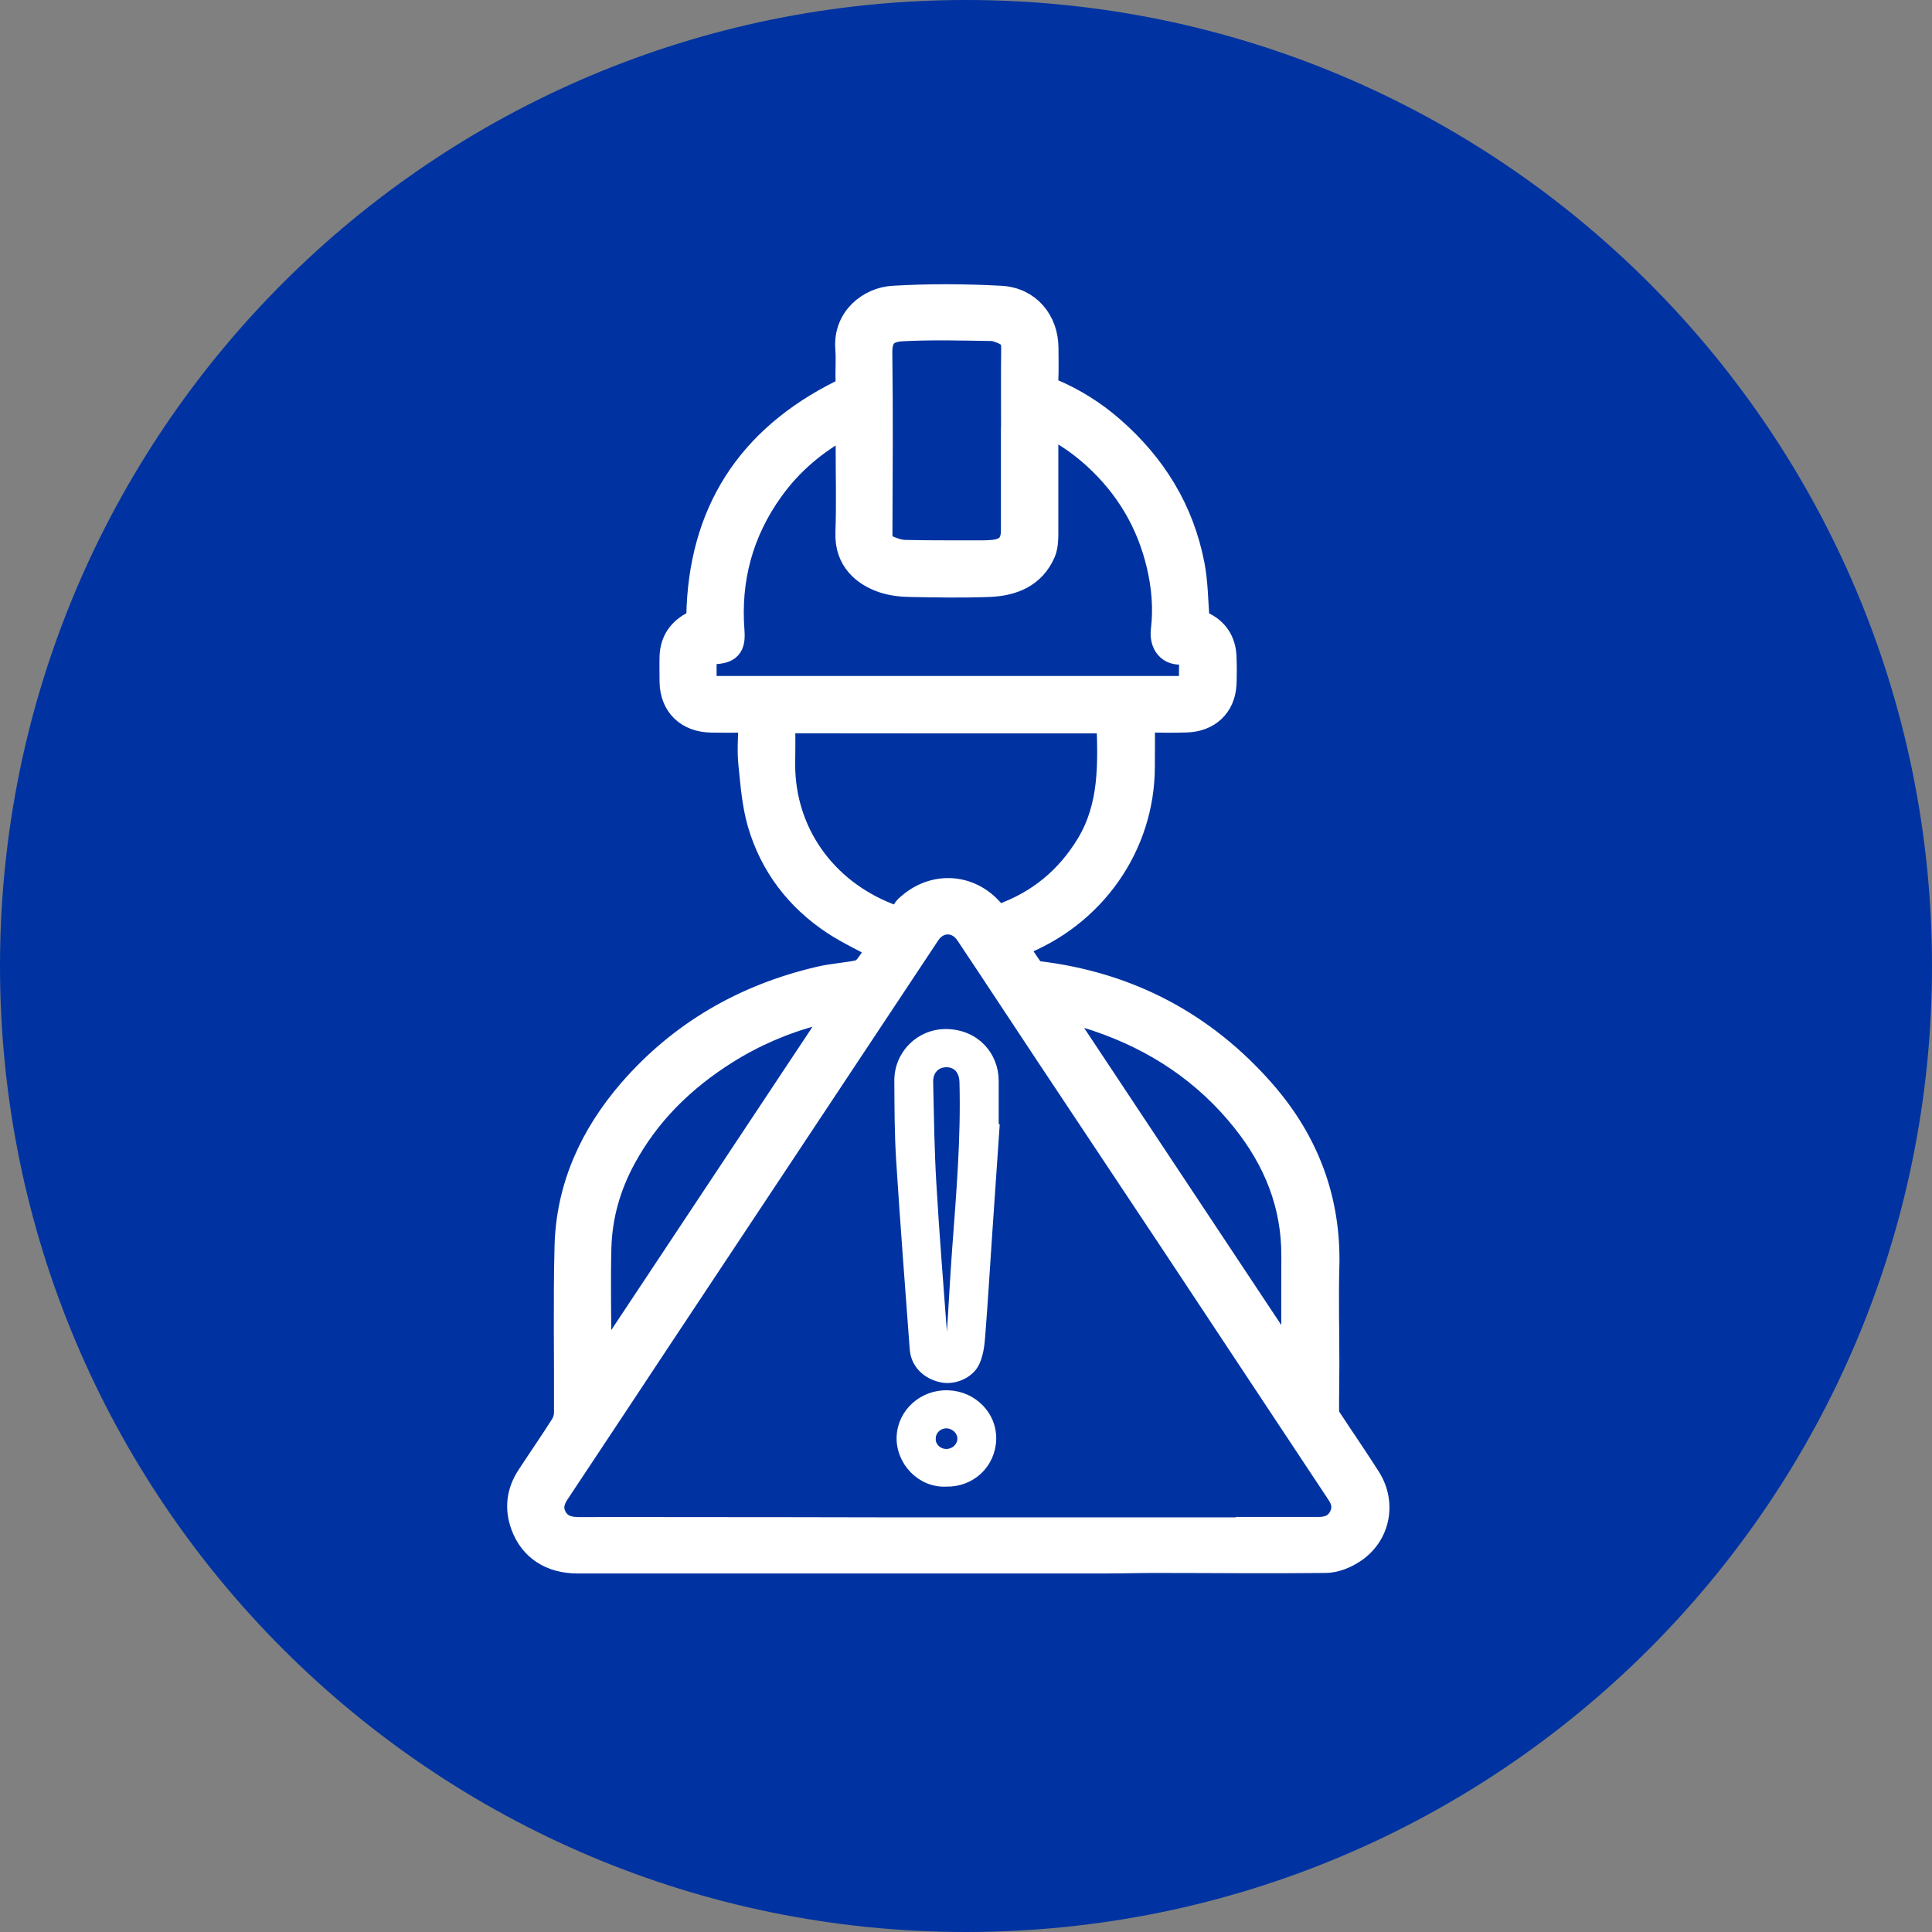 <svg width="52" height="52" viewBox="0 0 52 52" fill="none" xmlns="http://www.w3.org/2000/svg">
<rect x="0" y="0" width="52" height="52" fill="#808080" stroke="none"/>
<path d="M26 52C40.359 52 52 40.359 52 26C52 11.641 40.359 0 26 0C11.641 0 0 11.641 0 26C0 40.359 11.641 52 26 52Z" fill="#0033A1"/>
<path d="M23.694 25.503C23.277 25.273 22.853 25.078 22.47 24.828C21.476 24.174 20.794 23.273 20.467 22.154C20.318 21.642 20.279 21.1 20.224 20.568C20.189 20.238 20.21 19.9 20.224 19.57C20.231 19.403 20.165 19.358 20.008 19.365C19.723 19.375 19.438 19.372 19.153 19.368C18.516 19.361 18.11 18.965 18.102 18.346C18.102 18.12 18.096 17.897 18.102 17.671C18.116 17.261 18.322 16.969 18.697 16.784C18.756 16.753 18.822 16.663 18.822 16.596C18.871 13.835 20.14 11.815 22.669 10.563C22.79 10.504 22.842 10.438 22.839 10.299C22.828 9.993 22.856 9.687 22.832 9.381C22.769 8.574 23.423 8.077 24.039 8.042C25.002 7.983 25.972 7.99 26.936 8.042C27.669 8.08 28.135 8.654 28.139 9.363C28.139 9.655 28.149 9.947 28.135 10.24C28.128 10.396 28.17 10.479 28.326 10.549C28.904 10.796 29.429 11.126 29.902 11.537C31.046 12.528 31.794 13.748 32.075 15.219C32.159 15.665 32.166 16.124 32.197 16.576C32.204 16.68 32.214 16.743 32.329 16.795C32.715 16.962 32.913 17.268 32.931 17.675C32.941 17.918 32.941 18.165 32.931 18.408C32.903 18.982 32.514 19.351 31.922 19.365C31.581 19.375 31.241 19.372 30.9 19.365C30.771 19.365 30.73 19.406 30.733 19.528C30.74 19.897 30.733 20.262 30.733 20.631C30.733 22.748 29.408 24.637 27.381 25.405C27.356 25.416 27.332 25.43 27.301 25.447C27.454 25.683 27.596 25.913 27.756 26.132C27.791 26.181 27.881 26.212 27.951 26.219C30.389 26.515 32.406 27.593 33.991 29.408C35.163 30.75 35.748 32.315 35.699 34.099C35.675 34.961 35.699 35.827 35.699 36.69C35.699 37.128 35.688 37.57 35.692 38.008C35.692 38.081 35.734 38.161 35.779 38.227C36.123 38.752 36.481 39.27 36.819 39.802C37.236 40.463 37.069 41.304 36.415 41.732C36.207 41.871 35.932 41.983 35.685 41.986C34.145 42.004 32.607 41.986 31.067 41.986C30.636 41.986 30.204 42 29.777 42C25.033 42 20.286 42 15.543 42C14.841 42 14.319 41.666 14.093 41.044C13.93 40.595 13.982 40.16 14.249 39.754C14.549 39.294 14.861 38.846 15.154 38.383C15.22 38.282 15.258 38.147 15.261 38.029C15.268 36.54 15.237 35.048 15.275 33.56C15.313 31.964 15.947 30.573 16.993 29.366C18.343 27.815 20.057 26.828 22.081 26.358C22.411 26.282 22.756 26.261 23.089 26.195C23.183 26.177 23.288 26.104 23.347 26.028C23.486 25.85 23.597 25.659 23.708 25.492L23.694 25.503ZM33.609 41.186V41.179C34.235 41.179 34.864 41.179 35.49 41.179C35.765 41.179 35.981 41.089 36.109 40.846C36.234 40.609 36.193 40.39 36.047 40.174C35.306 39.058 34.569 37.942 33.828 36.825C33.098 35.723 32.371 34.621 31.641 33.522C30.51 31.818 29.377 30.117 28.243 28.413C27.513 27.314 26.789 26.209 26.056 25.113C25.777 24.696 25.242 24.696 24.964 25.113C23.688 27.033 22.415 28.956 21.142 30.875C20.047 32.527 18.948 34.182 17.852 35.834C16.896 37.278 15.943 38.721 14.983 40.164C14.827 40.397 14.785 40.626 14.924 40.87C15.067 41.117 15.303 41.183 15.581 41.183C16.506 41.179 17.435 41.183 18.36 41.183C20.213 41.183 22.067 41.186 23.921 41.19C27.151 41.19 30.382 41.19 33.612 41.19L33.609 41.186ZM22.839 11.415C22.78 11.429 22.759 11.432 22.742 11.439C21.942 11.867 21.267 12.434 20.742 13.168C19.921 14.315 19.581 15.588 19.688 16.983C19.72 17.4 19.605 17.518 19.174 17.529C19.017 17.529 18.937 17.591 18.937 17.744C18.937 17.949 18.937 18.151 18.937 18.356C18.937 18.492 19.021 18.547 19.156 18.544C19.407 18.544 19.657 18.544 19.907 18.544C23.594 18.544 27.276 18.544 30.962 18.544C31.262 18.544 31.561 18.544 31.86 18.544C32.006 18.544 32.082 18.488 32.082 18.339C32.082 18.148 32.082 17.96 32.086 17.768C32.093 17.595 32.016 17.504 31.839 17.532C31.481 17.584 31.286 17.316 31.324 16.972C31.397 16.374 31.345 15.776 31.206 15.192C30.935 14.054 30.364 13.088 29.491 12.288C29.095 11.926 28.657 11.627 28.153 11.38C28.146 11.45 28.135 11.498 28.135 11.544C28.135 12.483 28.135 13.421 28.135 14.357C28.135 14.524 28.128 14.705 28.066 14.854C27.801 15.473 27.255 15.692 26.626 15.717C25.91 15.745 25.19 15.731 24.473 15.717C24.24 15.713 23.997 15.682 23.778 15.609C23.27 15.438 22.811 15.056 22.835 14.347C22.863 13.564 22.842 12.782 22.842 12.003C22.842 11.815 22.842 11.624 22.842 11.415H22.839ZM29.864 19.389C29.784 19.389 29.721 19.389 29.658 19.389C28.16 19.389 26.664 19.389 25.165 19.389C23.872 19.389 22.575 19.389 21.281 19.386C21.093 19.386 21.041 19.441 21.052 19.619C21.065 19.939 21.052 20.258 21.052 20.575C21.052 22.404 22.147 23.965 23.886 24.651C24.105 24.738 24.258 24.762 24.366 24.518C24.39 24.459 24.453 24.414 24.505 24.369C25.211 23.771 26.181 23.882 26.741 24.612C26.776 24.657 26.883 24.703 26.932 24.685C27.965 24.32 28.754 23.67 29.314 22.741C29.94 21.698 29.902 20.561 29.86 19.389H29.864ZM27.294 11.853C27.294 11.018 27.287 10.181 27.297 9.346C27.297 9.137 27.21 9.009 27.033 8.929C26.922 8.88 26.796 8.828 26.675 8.828C25.882 8.817 25.085 8.793 24.293 8.835C23.889 8.856 23.66 9.002 23.667 9.495C23.688 11.126 23.677 12.757 23.67 14.388C23.67 14.569 23.747 14.698 23.903 14.764C24.046 14.826 24.206 14.879 24.359 14.882C24.957 14.896 25.555 14.893 26.157 14.893C26.351 14.893 26.546 14.899 26.741 14.879C27.12 14.84 27.29 14.649 27.29 14.28C27.29 13.47 27.29 12.663 27.29 11.853H27.294ZM16.106 36.864L16.159 36.874C18.311 33.633 20.46 30.389 22.613 27.147C22.369 27.154 22.154 27.196 21.942 27.252C21.083 27.478 20.279 27.826 19.532 28.295C18.363 29.029 17.414 29.964 16.764 31.171C16.357 31.922 16.131 32.725 16.106 33.57C16.079 34.555 16.106 35.542 16.106 36.526C16.106 36.638 16.106 36.752 16.106 36.864ZM34.791 36.752C34.791 36.752 34.823 36.742 34.837 36.739C34.837 36.686 34.837 36.631 34.837 36.578C34.837 35.654 34.833 34.728 34.837 33.803C34.843 32.419 34.353 31.209 33.494 30.135C32.461 28.841 31.126 27.951 29.544 27.415C29.186 27.294 28.817 27.21 28.452 27.109C28.441 27.127 28.434 27.144 28.424 27.161C30.545 30.361 32.666 33.556 34.791 36.756V36.752Z" fill="white" stroke="white" stroke-width="0.7"/>
<path d="M26.804 30.315C26.738 31.299 26.668 32.28 26.602 33.264C26.54 34.172 26.487 35.083 26.414 35.991C26.397 36.224 26.362 36.467 26.265 36.676C26.112 37.006 25.677 37.183 25.333 37.107C24.905 37.013 24.616 36.714 24.585 36.31C24.46 34.617 24.328 32.923 24.22 31.226C24.175 30.514 24.175 29.801 24.171 29.088C24.168 28.368 24.749 27.787 25.476 27.797C26.265 27.811 26.776 28.399 26.78 29.088C26.78 29.494 26.78 29.905 26.78 30.312C26.787 30.312 26.794 30.312 26.8 30.312L26.804 30.315ZM25.441 36.29C25.472 36.29 25.503 36.297 25.535 36.3C25.552 36.178 25.573 36.06 25.58 35.938C25.632 35.173 25.67 34.405 25.726 33.64C25.837 32.138 25.966 30.635 25.924 29.122C25.917 28.82 25.743 28.622 25.472 28.625C25.201 28.625 25.009 28.823 25.016 29.126C25.037 30.041 25.048 30.959 25.103 31.873C25.183 33.257 25.298 34.638 25.399 36.018C25.406 36.109 25.423 36.199 25.437 36.29H25.441Z" fill="white" stroke="white" stroke-width="0.2"/>
<path d="M25.461 39.913C24.772 39.944 24.209 39.339 24.233 38.671C24.258 38.014 24.828 37.496 25.516 37.52C26.195 37.541 26.73 38.084 26.713 38.737C26.695 39.419 26.146 39.93 25.461 39.913ZM25.082 38.724C25.082 38.929 25.252 39.096 25.464 39.099C25.683 39.103 25.868 38.929 25.868 38.72C25.868 38.515 25.676 38.341 25.461 38.344C25.249 38.352 25.085 38.518 25.085 38.724H25.082Z" fill="white" stroke="white" stroke-width="0.2"/>
</svg>
